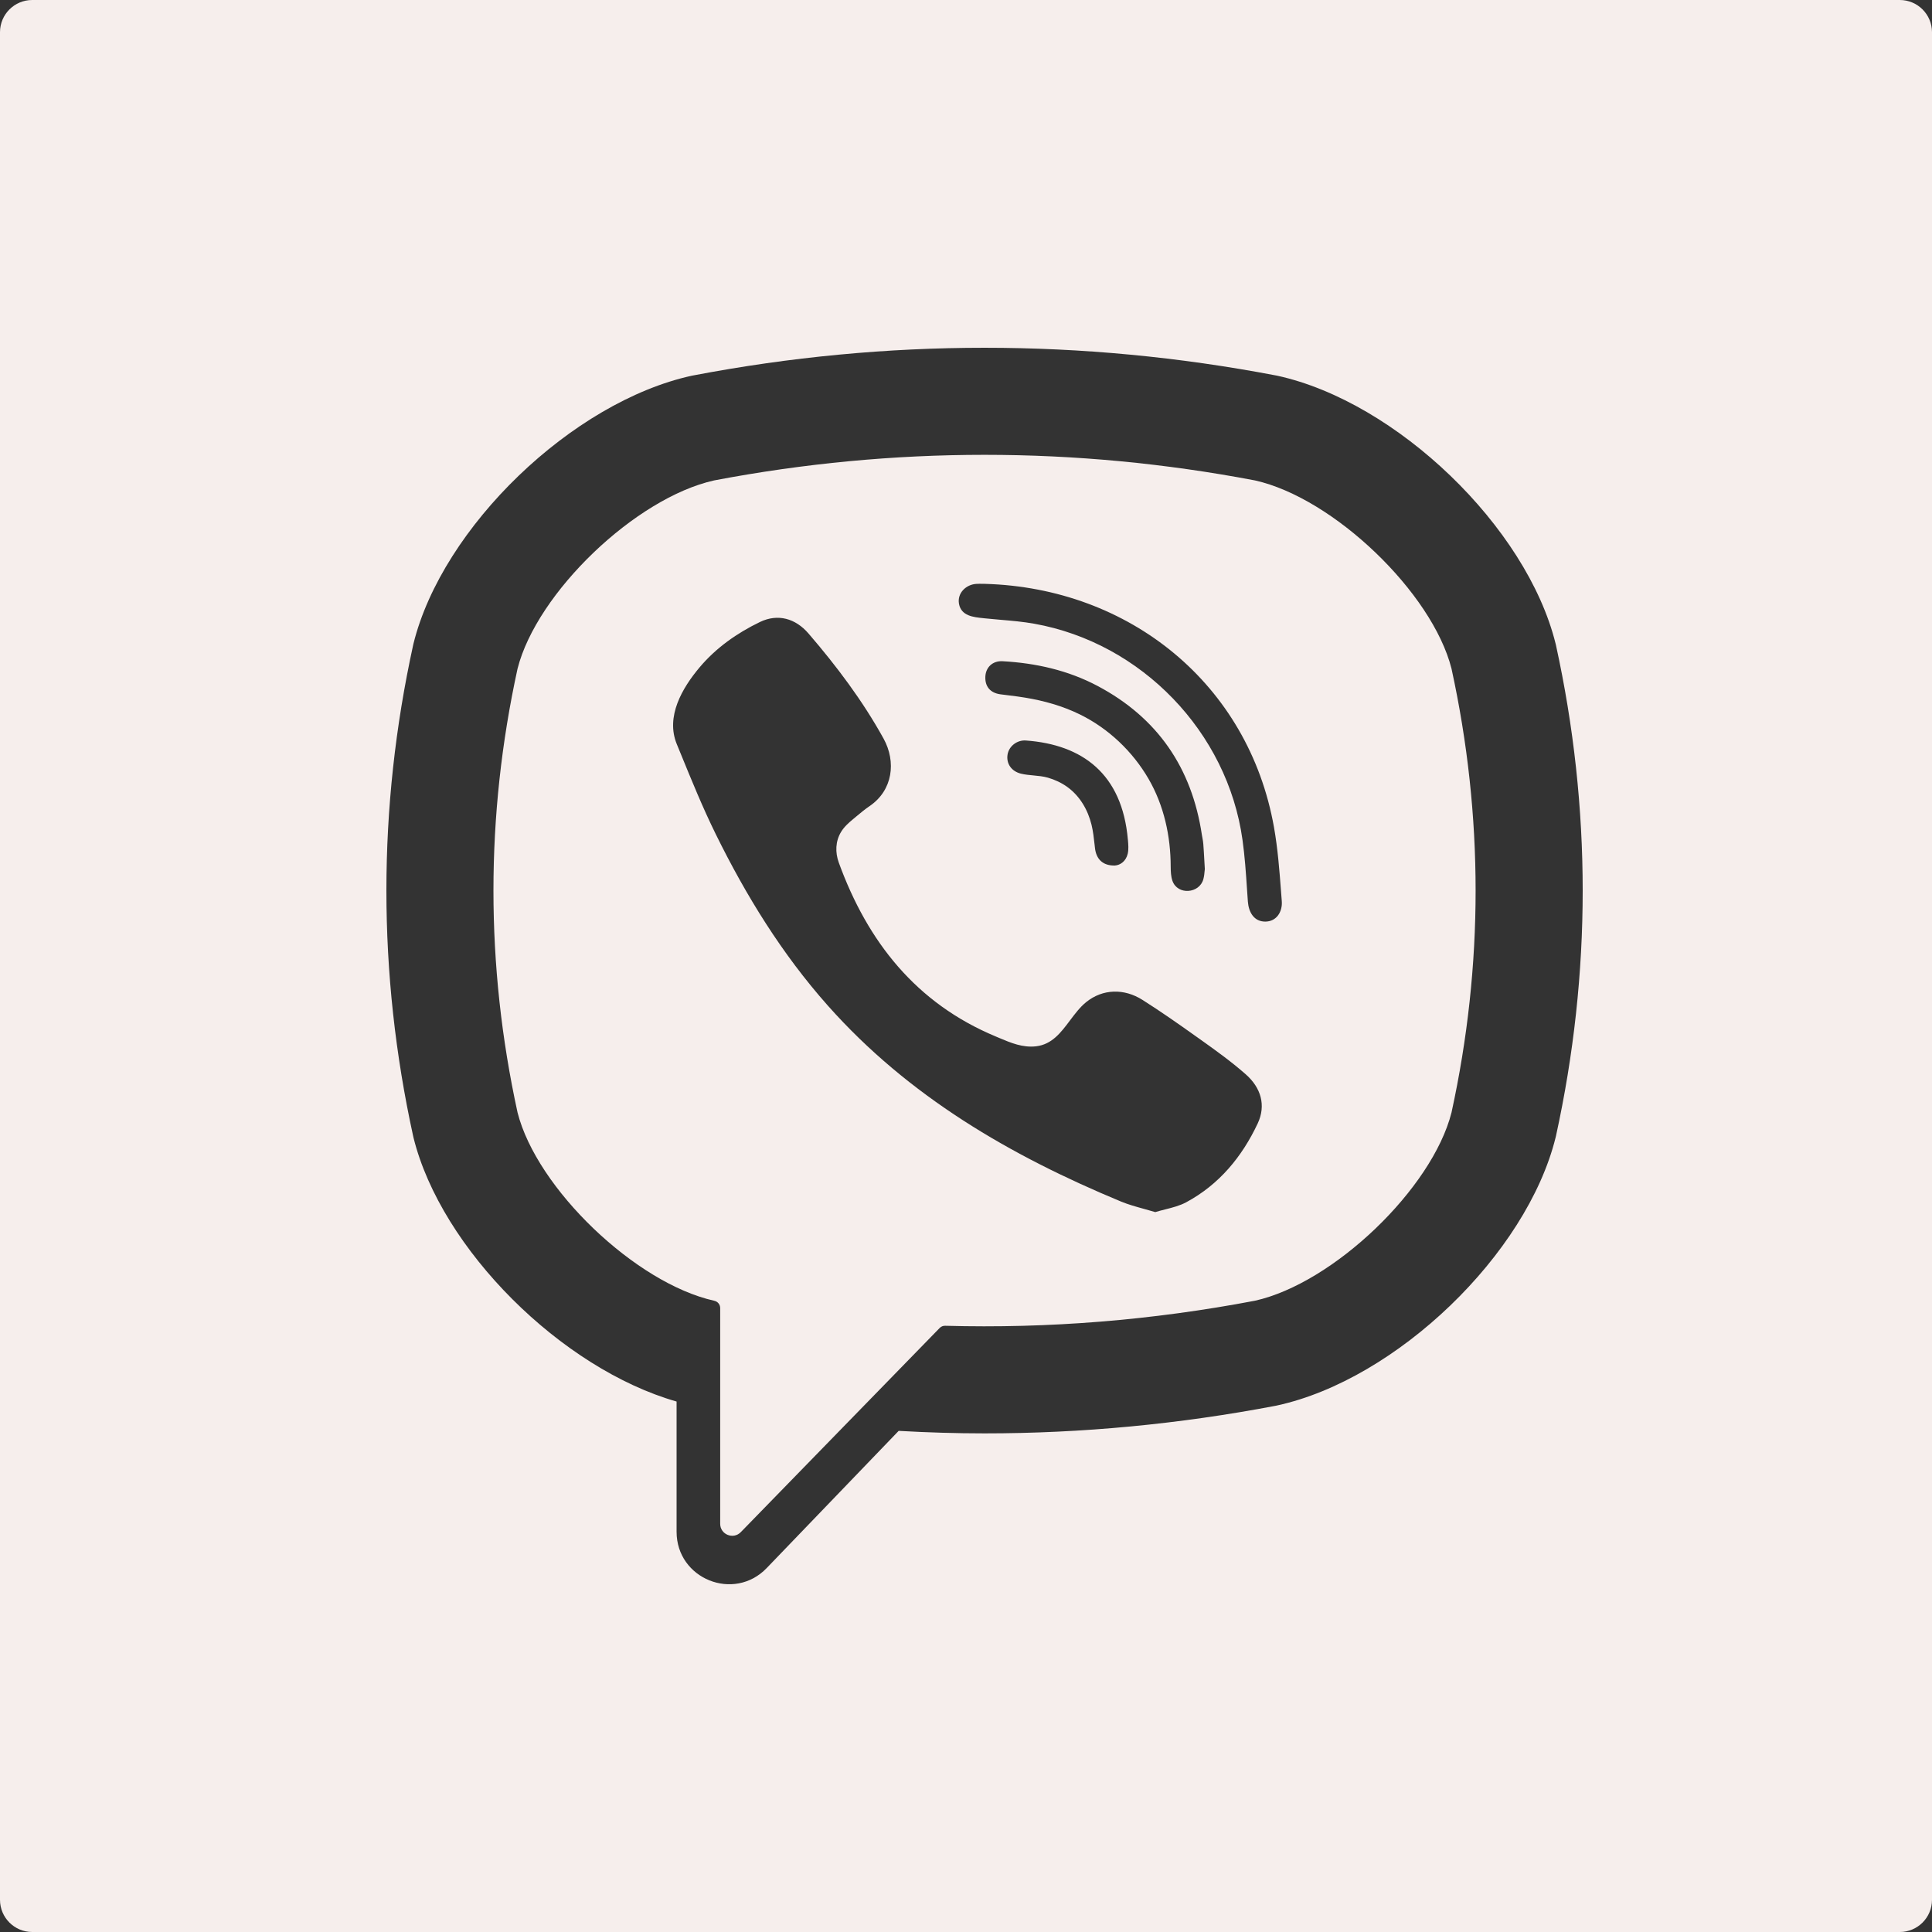 <svg width="60" height="60" viewBox="0 0 60 60" fill="none" xmlns="http://www.w3.org/2000/svg">
<rect x="0" y="0" width="60" height="60" fill="#333333" stroke="none"/>
<path fill-rule="evenodd" clip-rule="evenodd" d="M1 0C0.448 0 0 0.448 0 1V59C0 59.552 0.448 60 1 60H59C59.552 60 60 59.552 60 59V1C60 0.448 59.552 0 59 0H1ZM48.31 19.988L48.321 20.032C49.429 25.092 49.429 30.224 48.321 35.284L48.31 35.328C47.413 38.951 43.373 42.839 39.662 43.648L39.62 43.657C36.62 44.229 33.597 44.515 30.576 44.515C29.687 44.515 28.798 44.487 27.909 44.437L23.811 48.697C22.796 49.754 21.012 49.035 21.012 47.571V43.526C17.44 42.506 13.7 38.796 12.841 35.328L12.831 35.283C11.723 30.224 11.723 25.092 12.831 20.032L12.841 19.988C13.738 16.364 17.779 12.476 21.489 11.667L21.532 11.659C27.532 10.514 33.618 10.514 39.62 11.659L39.662 11.667C43.373 12.476 47.413 16.364 48.31 19.988ZM38.974 40.395C41.411 39.852 44.479 36.914 45.078 34.55C46.076 29.976 46.076 25.34 45.078 20.766C44.479 18.402 41.413 15.463 38.974 14.92C33.401 13.86 27.75 13.86 22.177 14.92C19.739 15.463 16.672 18.402 16.073 20.766C15.075 25.339 15.075 29.976 16.073 34.55C16.672 36.914 19.739 39.852 22.177 40.395L22.177 40.395L22.179 40.396C22.287 40.417 22.366 40.511 22.366 40.622V47.322C22.366 47.657 22.775 47.822 23.008 47.58L26.19 44.313C26.19 44.313 28.726 41.71 29.182 41.242C29.227 41.196 29.288 41.171 29.352 41.173C32.566 41.262 35.782 41.002 38.974 40.395ZM35.52 37.541L35.52 37.541L35.52 37.541L35.52 37.541L35.519 37.541C35.274 37.473 35.039 37.408 34.814 37.315C31.377 35.889 28.214 34.05 25.709 31.23C24.284 29.626 23.169 27.816 22.226 25.9C21.825 25.085 21.481 24.241 21.137 23.399L21.018 23.109C20.668 22.254 21.184 21.37 21.727 20.725C22.236 20.12 22.892 19.658 23.602 19.316C24.157 19.05 24.703 19.204 25.108 19.673C25.983 20.689 26.787 21.757 27.438 22.934C27.838 23.658 27.729 24.544 27.003 25.036C26.862 25.132 26.73 25.242 26.599 25.351L26.599 25.351C26.567 25.378 26.534 25.405 26.502 25.432C26.358 25.551 26.222 25.671 26.123 25.831C25.943 26.125 25.934 26.471 26.05 26.791C26.945 29.249 28.453 31.16 30.927 32.19L30.964 32.206L31.031 32.234L31.033 32.235C31.394 32.387 31.761 32.542 32.177 32.494C32.671 32.436 32.949 32.065 33.229 31.691C33.382 31.488 33.535 31.283 33.724 31.128C34.247 30.701 34.916 30.695 35.479 31.052C36.043 31.409 36.589 31.791 37.133 32.179L37.245 32.258L37.245 32.258C37.74 32.611 38.231 32.961 38.688 33.364C39.161 33.78 39.324 34.327 39.058 34.892C38.571 35.927 37.861 36.788 36.838 37.338C36.64 37.444 36.417 37.501 36.191 37.558L36.191 37.558C36.086 37.585 35.981 37.611 35.878 37.643C35.757 37.606 35.637 37.573 35.52 37.541ZM39.564 25.686C38.773 21.242 35.08 18.258 30.585 18.132C30.559 18.132 30.534 18.132 30.508 18.131C30.447 18.13 30.385 18.129 30.324 18.133C30.005 18.15 29.723 18.416 29.782 18.751C29.85 19.129 30.229 19.167 30.541 19.198L30.595 19.204C30.753 19.22 30.912 19.234 31.071 19.248C31.422 19.278 31.773 19.308 32.118 19.37C35.452 19.965 38.122 22.735 38.587 26.084C38.658 26.59 38.693 27.102 38.727 27.613C38.736 27.742 38.745 27.871 38.754 28.001C38.778 28.324 38.94 28.625 39.3 28.621C39.649 28.617 39.832 28.31 39.807 27.986C39.799 27.892 39.792 27.797 39.785 27.701L39.785 27.7C39.734 27.026 39.682 26.35 39.564 25.686ZM37.417 26.989C37.415 27.003 37.413 27.023 37.411 27.045C37.405 27.112 37.397 27.209 37.372 27.301C37.253 27.753 36.569 27.809 36.411 27.354C36.364 27.219 36.358 27.065 36.357 26.919C36.356 25.967 36.149 25.016 35.669 24.188C35.175 23.336 34.421 22.62 33.536 22.187C33.002 21.925 32.423 21.762 31.837 21.666C31.678 21.639 31.518 21.619 31.358 21.599L31.358 21.599C31.26 21.587 31.162 21.575 31.065 21.562C30.753 21.518 30.586 21.32 30.601 21.012C30.615 20.724 30.825 20.517 31.139 20.535C32.171 20.593 33.167 20.816 34.085 21.302C35.95 22.29 37.015 23.849 37.326 25.931C37.331 25.965 37.338 25.998 37.344 26.032L37.344 26.032L37.344 26.032C37.355 26.092 37.366 26.152 37.37 26.213C37.383 26.38 37.392 26.548 37.403 26.743L37.403 26.743C37.407 26.82 37.412 26.901 37.417 26.989ZM34.005 26.334C34.043 26.678 34.245 26.887 34.621 26.88C34.792 26.868 34.967 26.749 35.023 26.512C35.054 26.377 35.041 26.229 35.029 26.088L35.027 26.076C34.85 24.024 33.604 23.123 31.861 22.997C31.582 22.977 31.334 23.176 31.291 23.431C31.244 23.712 31.409 23.954 31.708 24.027C31.837 24.058 31.968 24.07 32.1 24.082C32.249 24.096 32.399 24.11 32.546 24.152C32.763 24.215 32.97 24.312 33.153 24.445C33.541 24.728 33.786 25.155 33.899 25.616C33.948 25.818 33.971 26.028 33.994 26.236C33.997 26.269 34.001 26.301 34.005 26.334Z" fill="#F6EEEC"/>
</svg>
